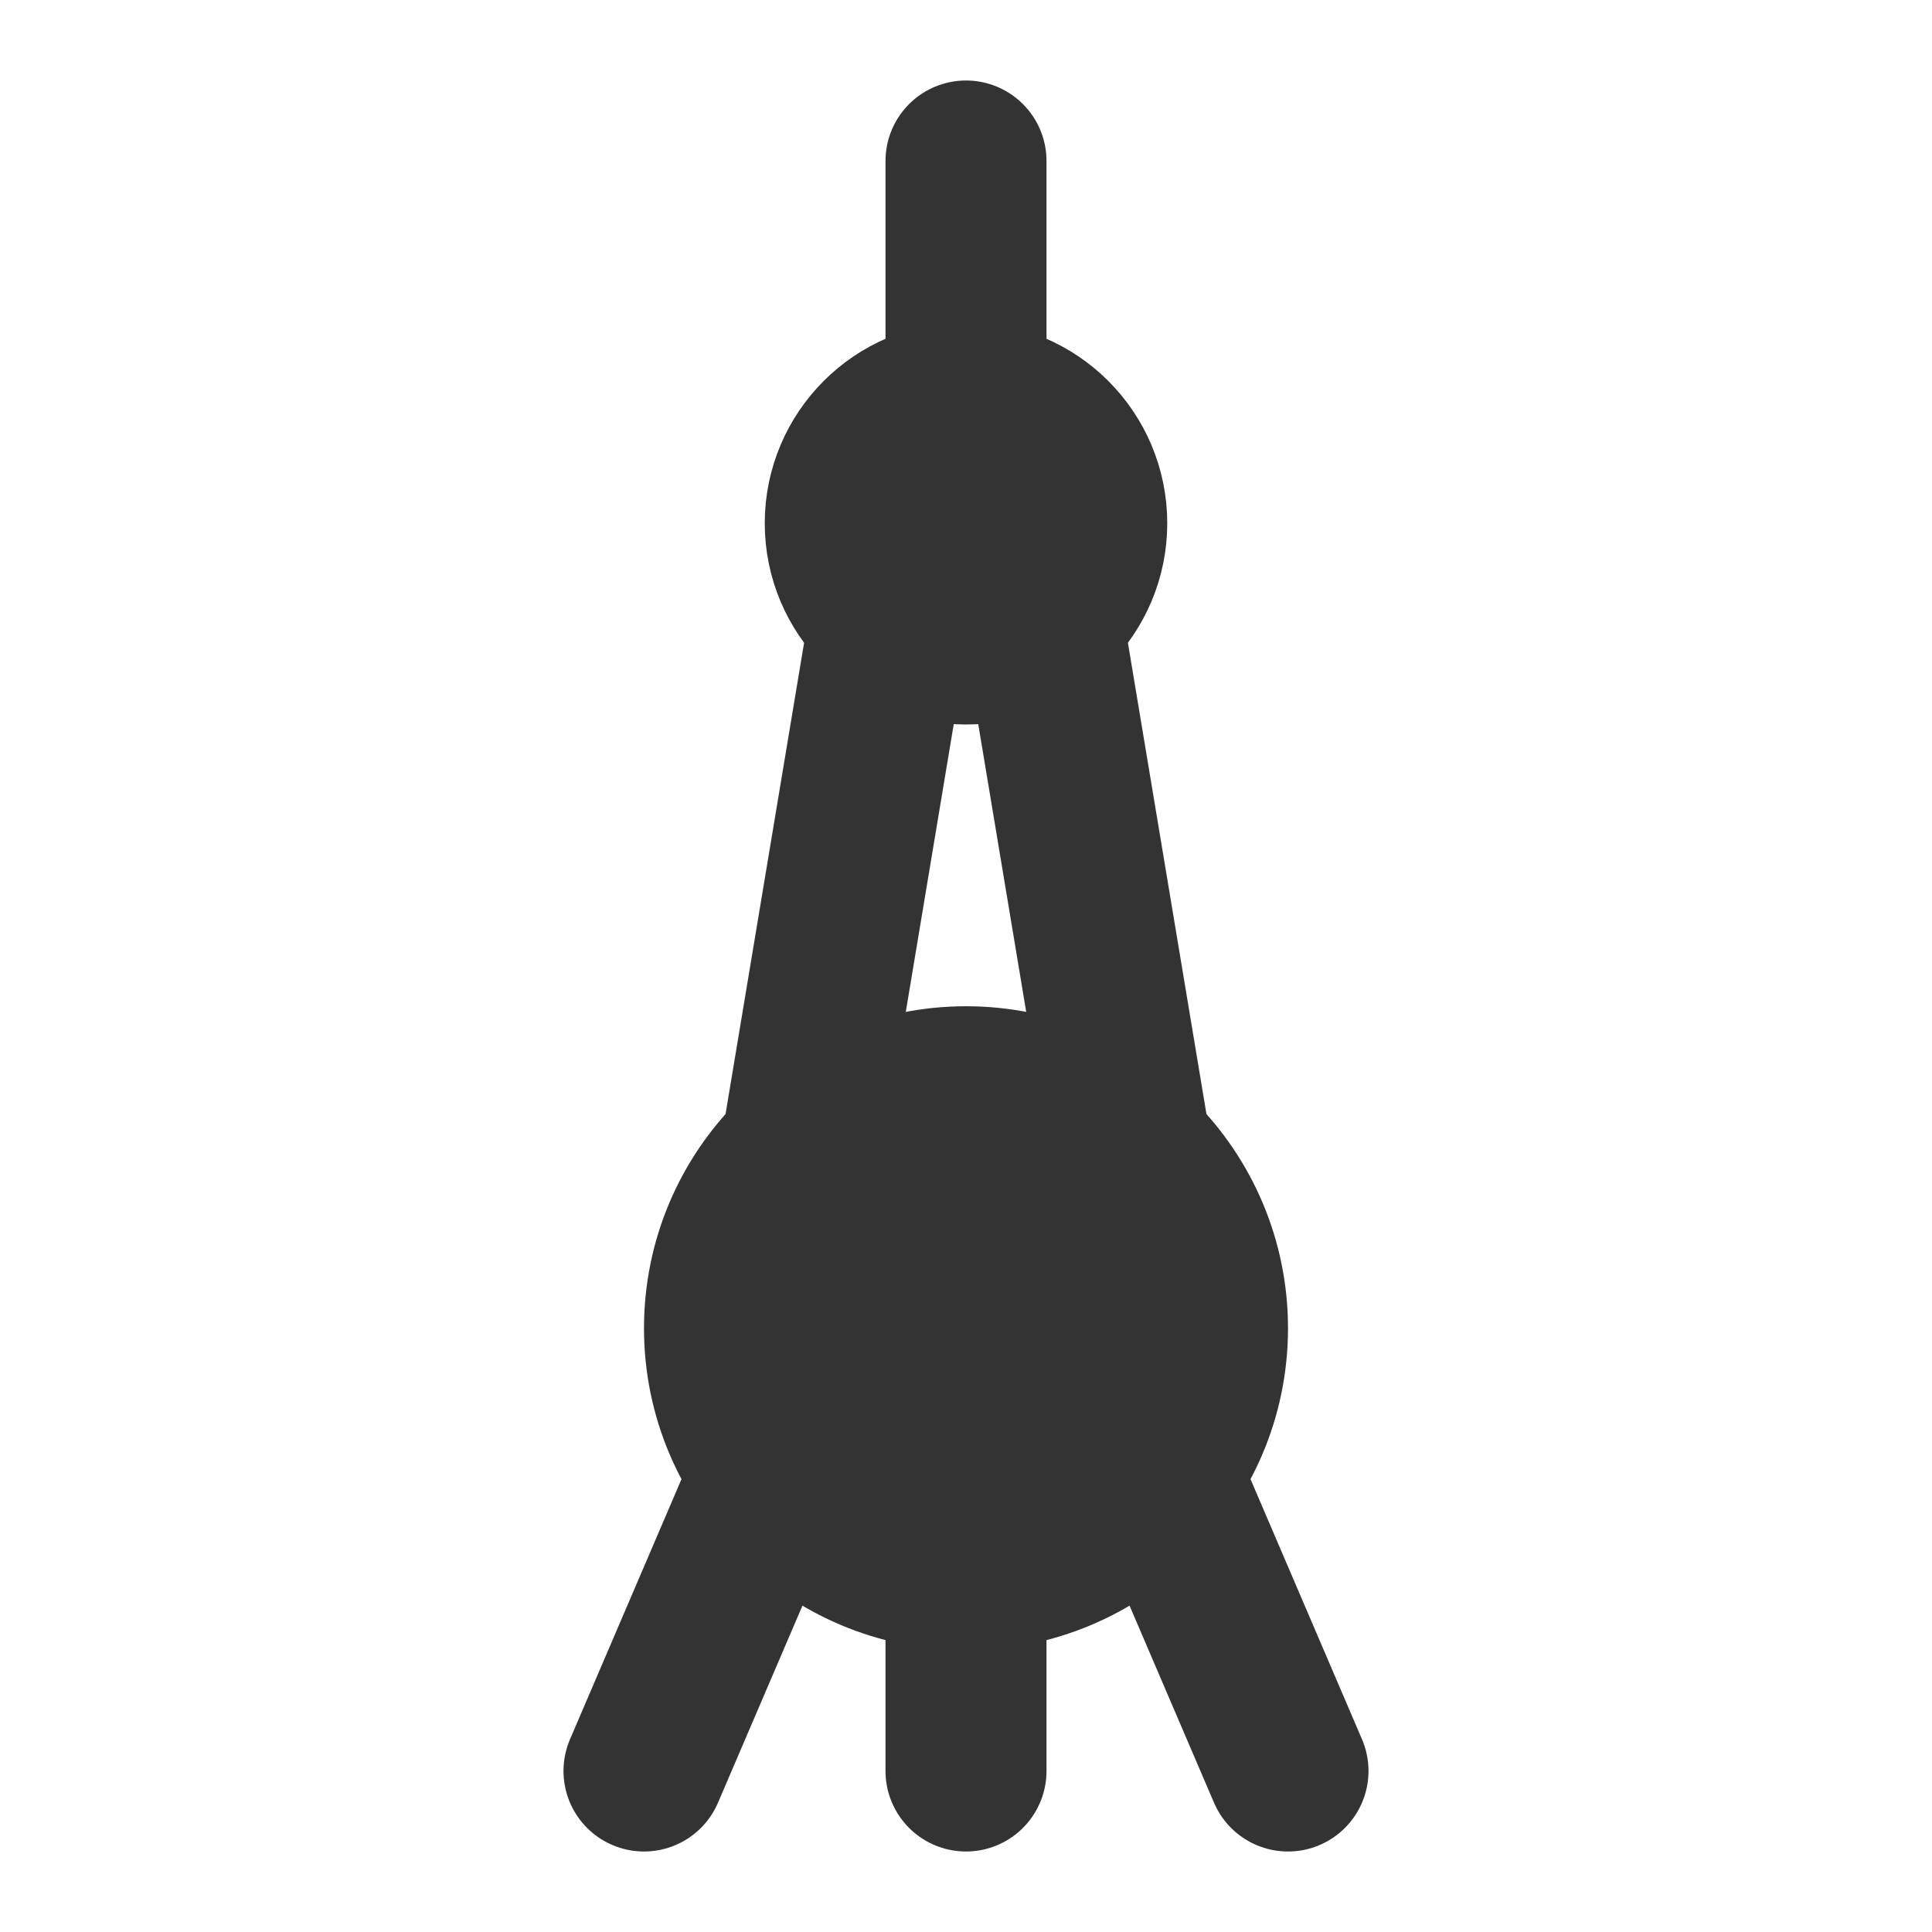 <svg width="24" height="24" viewBox="0 0 24 24" fill="none" xmlns="http://www.w3.org/2000/svg">
<path d="M12 19.5C13.657 19.5 15 18.157 15 16.5C15 14.843 13.657 13.5 12 13.5C10.343 13.5 9 14.843 9 16.5C9 18.157 10.343 19.5 12 19.5Z" fill="#333333" stroke="#333333" stroke-width="2"/>
<path d="M12 8C12.828 8 13.5 7.328 13.5 6.5C13.5 5.672 12.828 5 12 5C11.172 5 10.5 5.672 10.5 6.5C10.5 7.328 11.172 8 12 8Z" fill="#333333" stroke="#333333" stroke-width="2"/>
<path d="M12 20V22" stroke="#333333" stroke-width="2" stroke-linecap="round"/>
<path d="M11 8L10 14" stroke="#333333" stroke-width="2" stroke-linecap="round"/>
<path d="M13 8L14 14" stroke="#333333" stroke-width="2" stroke-linecap="round"/>
<path d="M9.5 18.5L8 22" stroke="#333333" stroke-width="2" stroke-linecap="round"/>
<path d="M14.5 18.5L16 22" stroke="#333333" stroke-width="2" stroke-linecap="round"/>
<path d="M12 2V5" stroke="#333333" stroke-width="2" stroke-linecap="round"/>
</svg>
